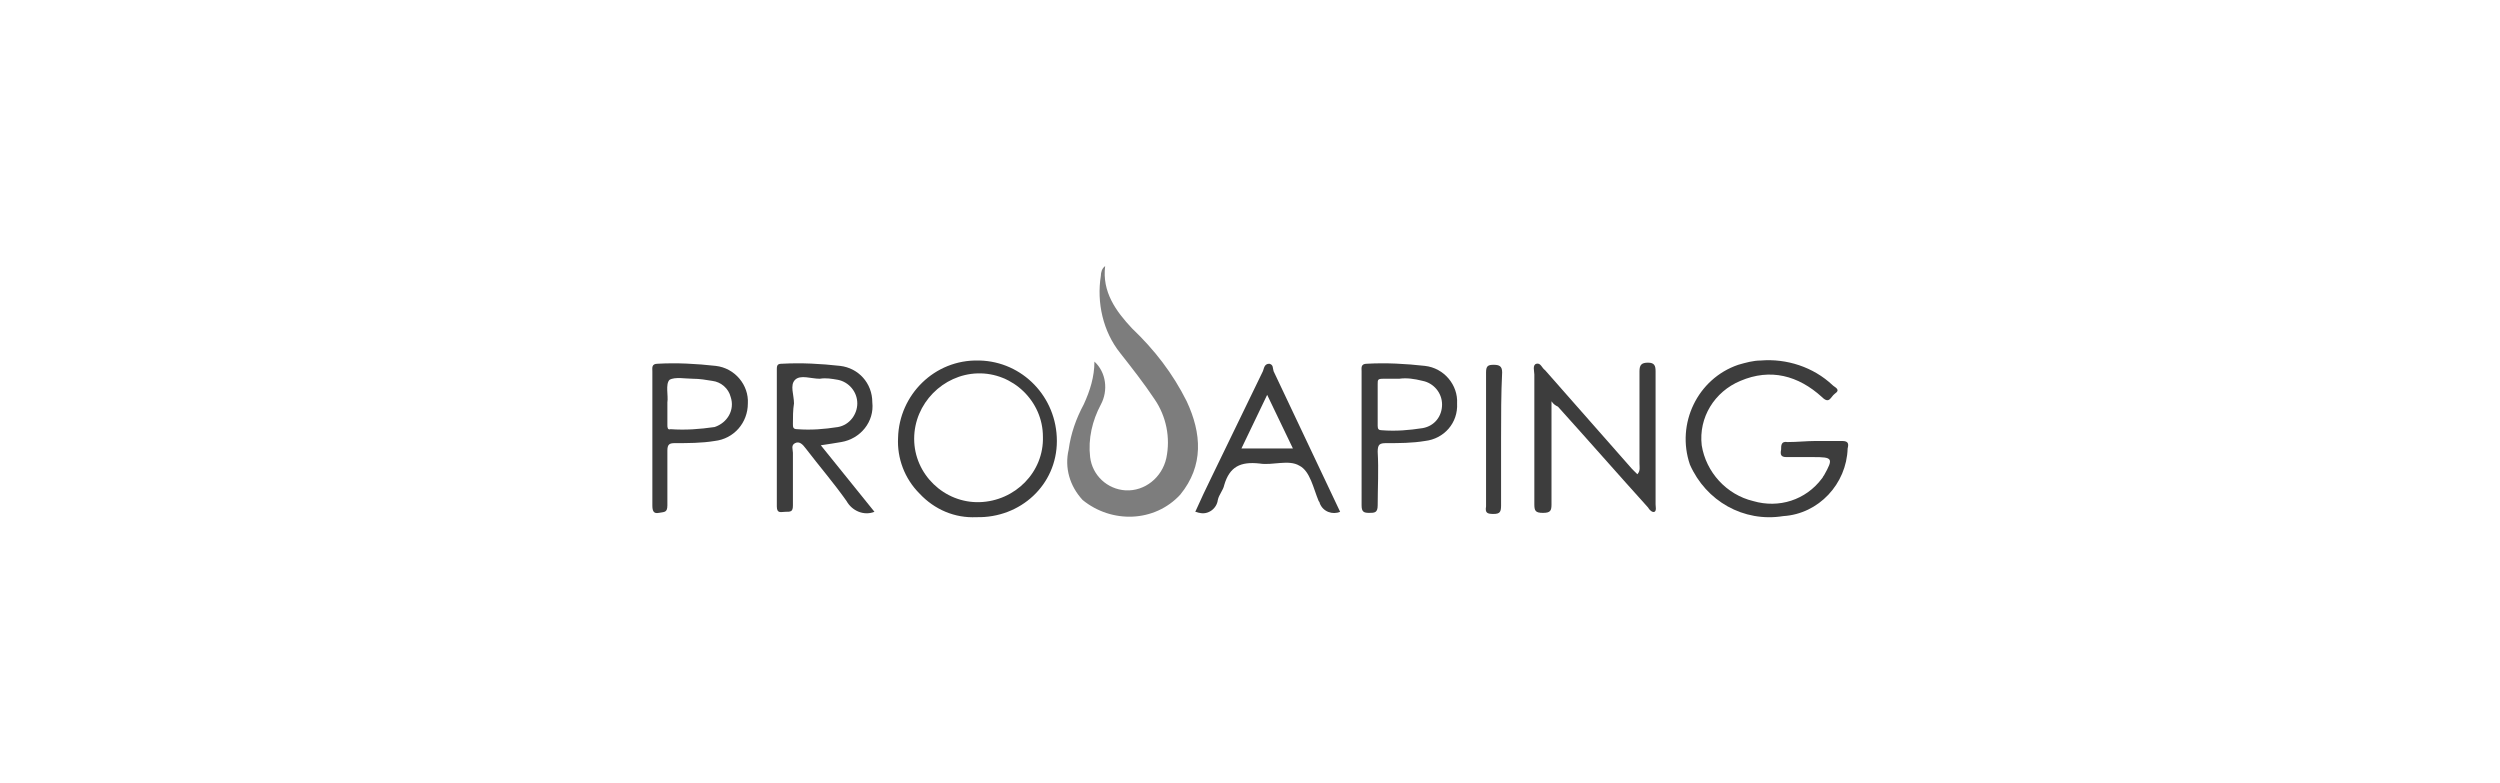 <?xml version="1.0" encoding="utf-8"?>
<!-- Generator: Adobe Illustrator 22.1.0, SVG Export Plug-In . SVG Version: 6.00 Build 0)  -->
<svg version="1.1" id="Layer_1" xmlns="http://www.w3.org/2000/svg" xmlns:xlink="http://www.w3.org/1999/xlink" x="0px" y="0px"
	 viewBox="0 0 233 73" style="enable-background:new 0 0 233 73;" xml:space="preserve">
<style type="text/css">
	.st0{fill:#7D7D7D;}
	.st1{fill:#3D3D3D;}
</style>
<title>Asset 42</title>
<g id="Layer_2_1_">
	<g id="Layer_1-2">
		<g id="_Group_">
			<path id="_Path_" class="st0" d="M102,33.7c1.1,1,1.3,2.7,0.6,4c-0.8,1.5-1.2,3.2-1,4.9c0.2,1.7,1.6,3,3.3,3.1
				c1.8,0.1,3.4-1.2,3.8-3c0.4-1.9,0-3.9-1.1-5.5c-1-1.5-2.1-2.9-3.2-4.3c-1.6-2-2.2-4.7-1.8-7.2c0-0.3,0.1-0.7,0.4-0.9
				c-0.3,2.4,1,4.2,2.5,5.8c2.1,2,3.8,4.2,5.1,6.8c1.4,3,1.6,6-0.6,8.7c-2.4,2.6-6.4,2.7-9.1,0.5c-1.2-1.3-1.7-3-1.3-4.7
				c0.2-1.5,0.7-2.9,1.4-4.2C101.6,36.4,102,35.1,102,33.7z"/>
			<path id="_Path_2" class="st1" d="M169.2,41.1c0.8,0,1.7,0,2.5,0c0.6,0,0.6,0.3,0.5,0.7c-0.1,3.3-2.7,6.1-6,6.3
				c-3.7,0.6-7.2-1.4-8.7-4.8c-1.3-3.8,0.7-8,4.5-9.3c0.7-0.2,1.4-0.4,2.1-0.4c2.4-0.2,4.9,0.6,6.7,2.3c0.2,0.2,0.8,0.4,0.2,0.8
				c-0.4,0.3-0.5,1-1.2,0.3c-2.2-2-4.8-2.7-7.6-1.5c-2.4,1-3.9,3.4-3.6,6c0.4,2.5,2.3,4.6,4.8,5.2c2.4,0.7,4.9-0.1,6.4-2.1
				c0.1-0.1,0.1-0.2,0.2-0.3c0.9-1.6,0.8-1.7-1-1.7c-0.8,0-1.7,0-2.5,0c-0.5,0-0.6-0.2-0.5-0.7c0-0.4,0-0.8,0.6-0.7
				C167.5,41.2,168.4,41.1,169.2,41.1z"/>
			<path id="_Compound_Path_" class="st1" d="M91,48.2c-2,0.1-3.9-0.7-5.3-2.2c-1.4-1.4-2.1-3.3-2-5.2c0.1-4,3.4-7.3,7.5-7.2
				c0,0,0.1,0,0.1,0c4,0.1,7.2,3.4,7.2,7.5S95.1,48.3,91,48.2z M85.2,40.9c0,3.3,2.8,6,6.1,5.9s6-2.8,5.9-6.1c0-3.3-2.8-6-6.1-5.9
				C87.9,34.9,85.2,37.6,85.2,40.9z"/>
			<path id="_Path_3" class="st1" d="M144.6,37.4c0,3.3,0,6.5,0,9.6c0,0.6-0.1,0.8-0.8,0.8s-0.8-0.2-0.8-0.8c0-4,0-8,0-12.1
				c0-0.3-0.2-0.9,0.2-1c0.4-0.1,0.5,0.4,0.8,0.6l8.1,9.2c0.2,0.2,0.3,0.3,0.5,0.5c0.3-0.3,0.2-0.7,0.2-1c0-2.9,0-5.8,0-8.6
				c0-0.6,0.2-0.8,0.8-0.8c0.6,0,0.7,0.3,0.7,0.8c0,4.1,0,8.2,0,12.4c0,0.2,0.1,0.6-0.1,0.7c-0.2,0.1-0.5-0.2-0.6-0.4
				c-2.8-3.1-5.6-6.3-8.4-9.4C145,37.8,144.8,37.7,144.6,37.4z"/>
			<path id="_Compound_Path_2" class="st1" d="M81.5,47.7c-1,0.4-2.1-0.1-2.6-1c-1.2-1.7-2.5-3.2-3.8-4.9c-0.3-0.4-0.6-0.7-1-0.5
				c-0.4,0.2-0.2,0.6-0.2,0.9c0,1.6,0,3.3,0,4.9c0,0.6-0.2,0.6-0.7,0.6c-0.4,0-0.8,0.2-0.8-0.5c0-4.3,0-8.6,0-12.8
				c0-0.4,0.1-0.5,0.5-0.5c1.8-0.1,3.6,0,5.4,0.2c1.7,0.2,3,1.6,3,3.4c0.2,1.8-1.1,3.4-2.9,3.7c-0.6,0.1-1.2,0.2-1.9,0.3L81.5,47.7z
				 M74,37.6L74,37.6c-0.1,0.6-0.1,1.3-0.1,1.9c0,0.3,0,0.5,0.4,0.5c1.3,0.1,2.5,0,3.8-0.2c1.1-0.2,1.8-1.2,1.8-2.2
				c0-1.1-0.8-2-1.8-2.2c-0.6-0.1-1.1-0.2-1.7-0.1c-0.8,0-1.8-0.4-2.3,0.1C73.6,35.9,74,36.8,74,37.6z"/>
			<path id="_Compound_Path_3" class="st1" d="M124.9,47.7c-0.7,0.3-1.6,0-1.9-0.8c0-0.1-0.1-0.2-0.1-0.2c-0.5-1.2-0.8-2.8-1.8-3.3
				c-1-0.6-2.5,0-3.7-0.2c-1.8-0.2-2.8,0.3-3.3,2c-0.1,0.5-0.5,0.9-0.6,1.4c-0.1,0.8-0.9,1.4-1.7,1.2c-0.1,0-0.3-0.1-0.4-0.1
				c0.5-1.1,1-2.2,1.5-3.2c1.6-3.3,3.2-6.6,4.8-9.9c0.1-0.2,0.1-0.7,0.6-0.7c0.4,0.1,0.3,0.4,0.4,0.7L124.9,47.7z M120.5,41.8
				l-2.4-5l-2.4,5H120.5z"/>
			<path id="_Compound_Path_4" class="st1" d="M60.8,40.8c0-2.1,0-4.1,0-6.2c0-0.3-0.1-0.7,0.5-0.7c1.8-0.1,3.6,0,5.4,0.2
				c1.8,0.2,3.1,1.8,3,3.5c0,1.8-1.3,3.3-3.1,3.5c-1.2,0.2-2.5,0.2-3.7,0.2c-0.5,0-0.7,0.1-0.7,0.7c0,1.7,0,3.4,0,5.1
				c0,0.7-0.3,0.6-0.8,0.7s-0.6-0.2-0.6-0.7C60.8,45,60.8,42.9,60.8,40.8z M62.2,37.5v2.1c0,0.2,0,0.5,0.3,0.4
				c1.4,0.1,2.7,0,4.1-0.2c1.2-0.4,1.9-1.6,1.5-2.8c-0.2-0.8-0.9-1.4-1.7-1.5c-0.6-0.1-1.2-0.2-1.8-0.2c-0.7,0-1.7-0.2-2.2,0.1
				C62,35.8,62.3,36.9,62.2,37.5L62.2,37.5z"/>
			<path id="_Compound_Path_5" class="st1" d="M126.9,40.8v-6.2c0-0.3-0.1-0.7,0.5-0.7c1.8-0.1,3.6,0,5.4,0.2c1.8,0.2,3.1,1.8,3,3.5
				c0.1,1.8-1.2,3.3-3,3.5c-1.2,0.2-2.4,0.2-3.6,0.2c-0.6,0-0.8,0.1-0.8,0.8c0.1,1.7,0,3.4,0,5c0,0.7-0.3,0.7-0.8,0.7
				s-0.7-0.1-0.7-0.7C126.9,45,126.9,42.9,126.9,40.8z M130.4,35.3c-0.6,0-1,0-1.5,0c-0.5,0-0.5,0.1-0.5,0.5c0,1.3,0,2.6,0,3.9
				c0,0.3,0.1,0.4,0.4,0.4c1.3,0.1,2.5,0,3.8-0.2c1.1-0.2,1.8-1.1,1.8-2.2c0-1.1-0.8-2-1.8-2.2C131.8,35.3,131.1,35.2,130.4,35.3
				L130.4,35.3z"/>
			<path id="_Path_4" class="st1" d="M139.9,40.9c0,2.1,0,4.1,0,6.2c0,0.6-0.1,0.8-0.7,0.8c-0.6,0-0.8-0.1-0.7-0.7
				c0-4.2,0-8.4,0-12.5c0-0.6,0.2-0.7,0.7-0.7c0.5,0,0.8,0.1,0.8,0.7C139.9,36.7,139.9,38.8,139.9,40.9z"/>
		</g>
	</g>
</g>
</svg>
